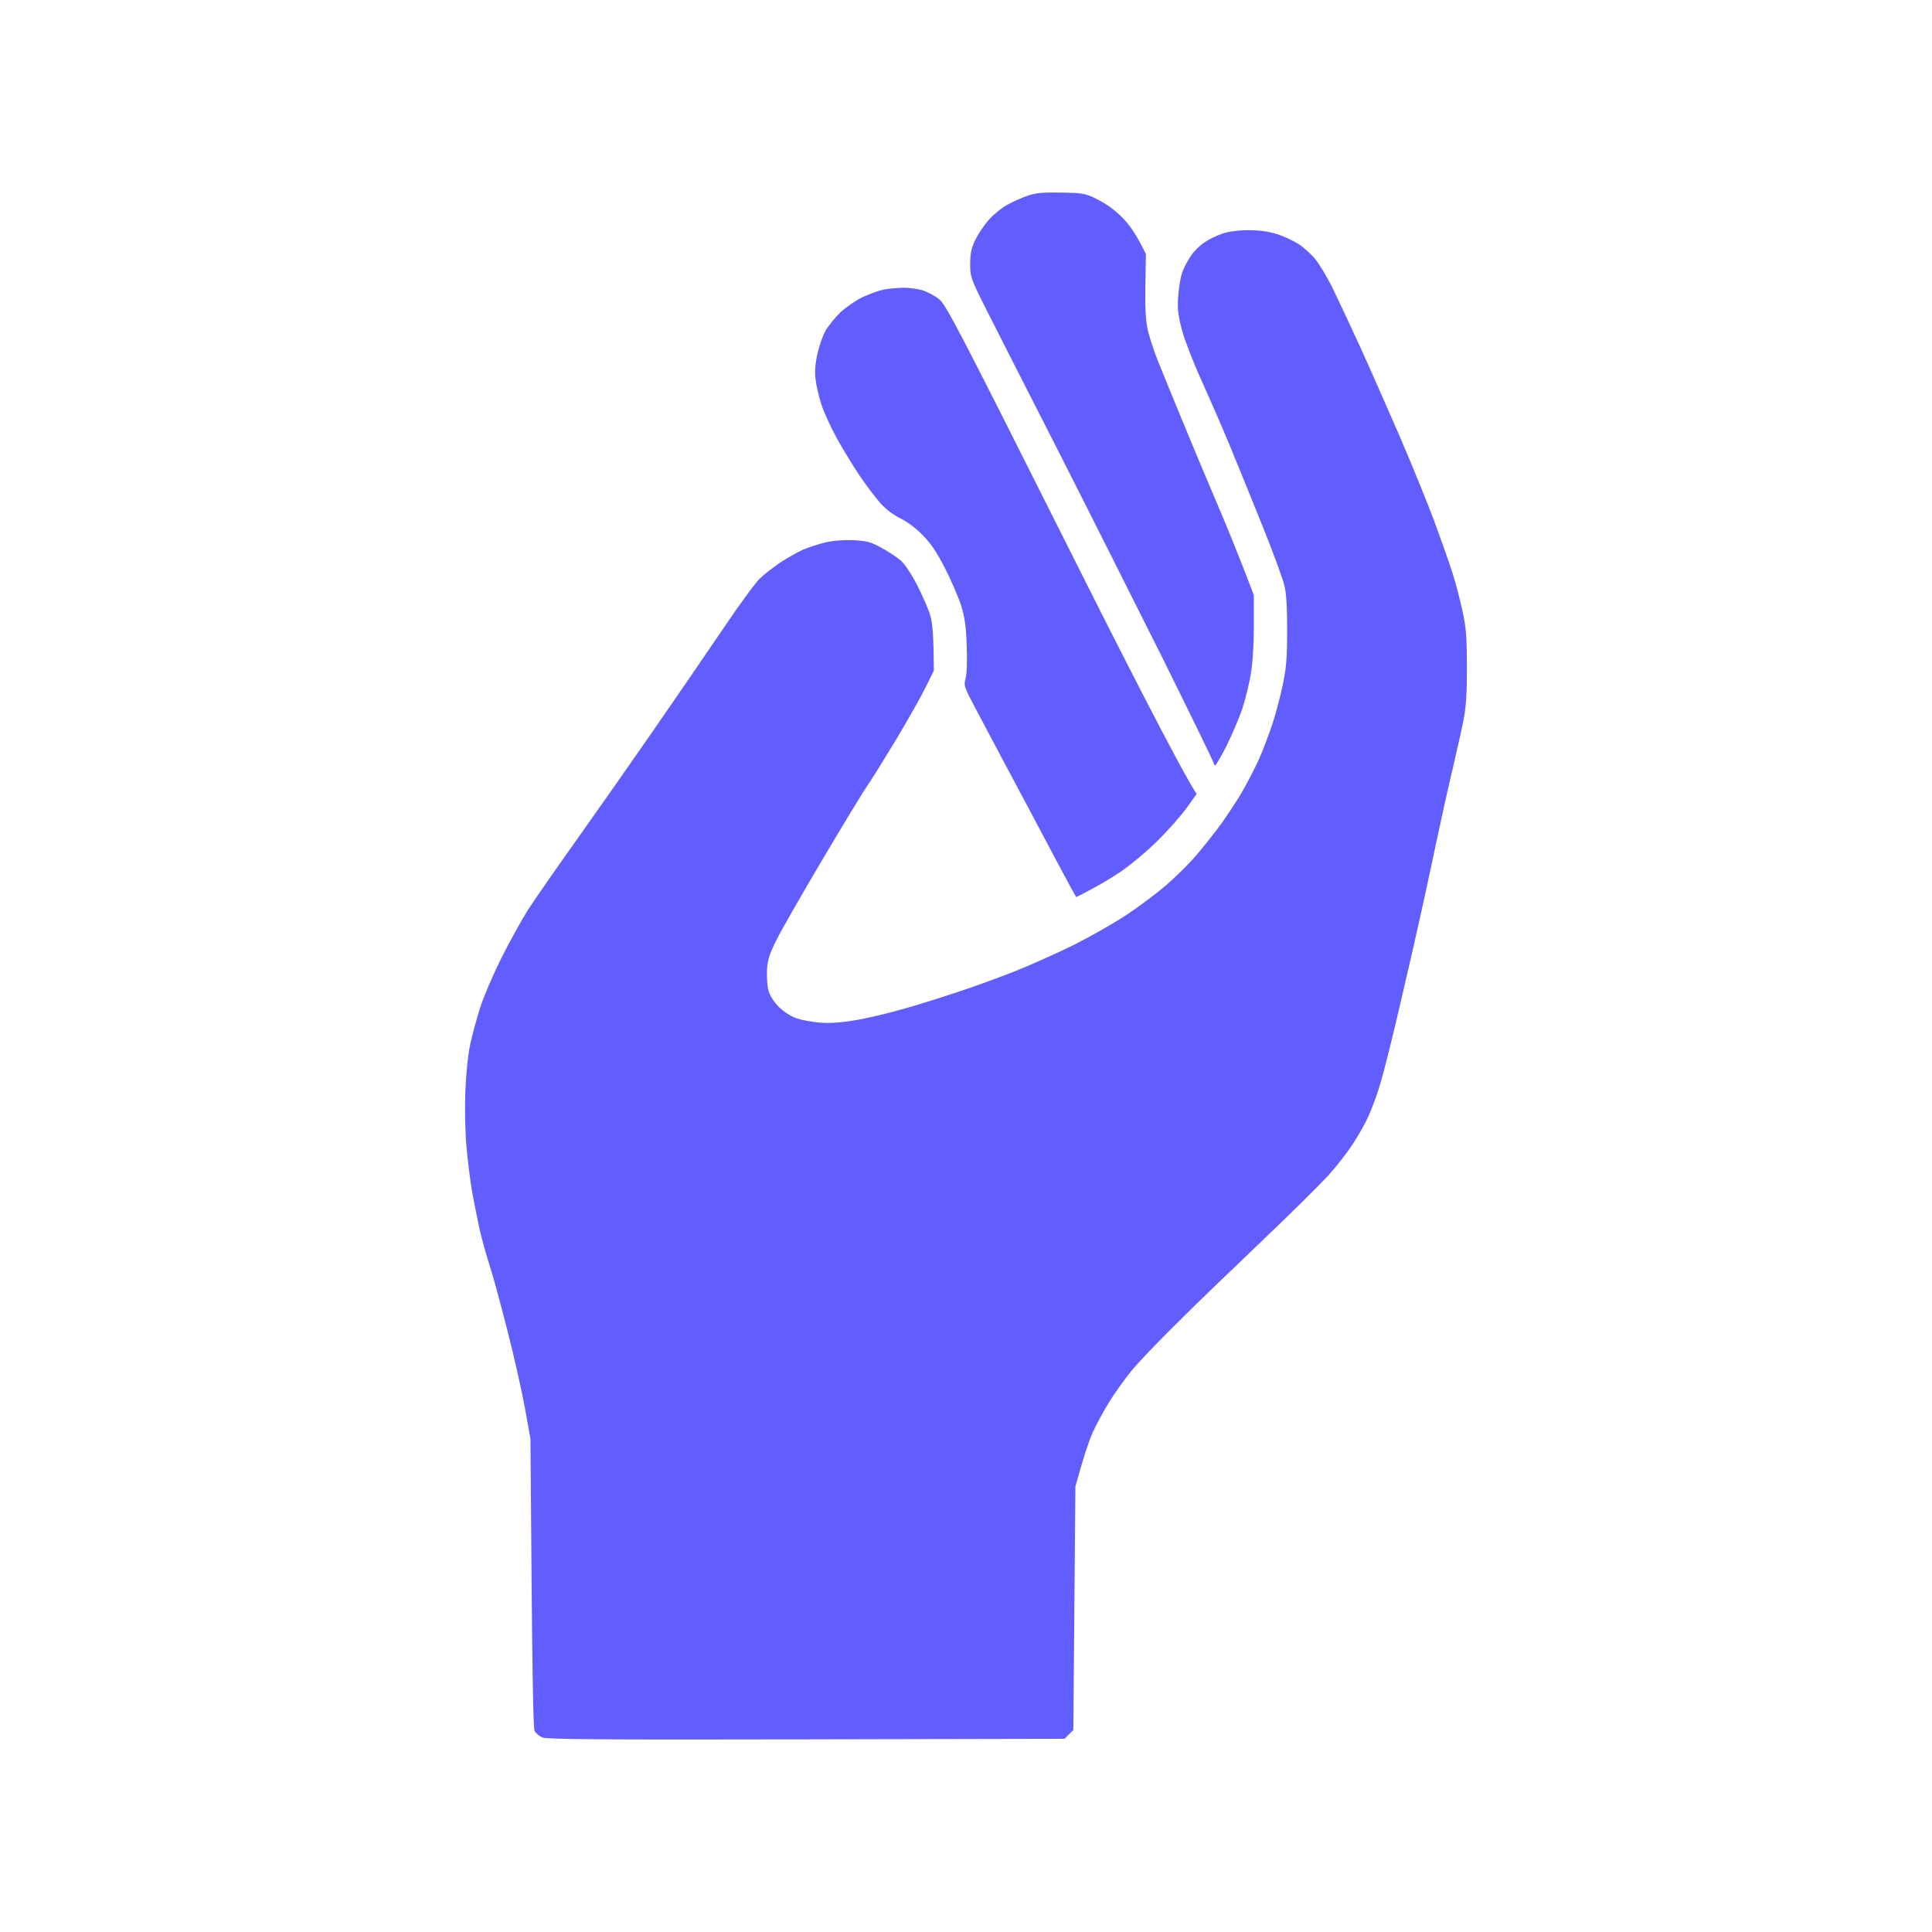 <svg width="32" height="32" viewBox="0 0 32 32" fill="none" xmlns="http://www.w3.org/2000/svg">
<path fill-rule="evenodd" clip-rule="evenodd" d="M17.588 3.19C17.952 3.196 17.977 3.203 18.186 3.307C18.325 3.377 18.477 3.487 18.594 3.608C18.705 3.722 18.822 3.88 18.98 4.209L18.971 4.715C18.965 5.067 18.974 5.288 19.006 5.443C19.031 5.564 19.11 5.807 19.18 5.981C19.249 6.155 19.427 6.589 19.575 6.947C19.721 7.304 19.977 7.915 20.145 8.308C20.313 8.7 20.522 9.21 20.768 9.858V10.358C20.768 10.656 20.75 10.976 20.718 11.156C20.693 11.32 20.626 11.586 20.576 11.741C20.522 11.896 20.405 12.172 20.316 12.352C20.224 12.53 20.142 12.675 20.129 12.675C20.113 12.675 20.104 12.662 20.104 12.643C20.104 12.624 19.727 11.852 19.268 10.925C18.806 10.001 18.009 8.415 17.496 7.406C16.98 6.396 16.448 5.348 16.312 5.079C16.078 4.608 16.069 4.583 16.069 4.367C16.072 4.193 16.088 4.108 16.154 3.972C16.202 3.877 16.3 3.728 16.379 3.639C16.455 3.554 16.594 3.44 16.689 3.389C16.784 3.336 16.939 3.269 17.034 3.237C17.17 3.193 17.29 3.184 17.588 3.19V3.19ZM20.674 3.813C20.857 3.813 21.009 3.832 21.148 3.877C21.262 3.912 21.424 3.988 21.512 4.045C21.598 4.101 21.721 4.212 21.784 4.291C21.848 4.367 21.971 4.573 22.06 4.747C22.145 4.921 22.36 5.377 22.535 5.76C22.709 6.143 23.006 6.82 23.199 7.263C23.389 7.706 23.639 8.32 23.753 8.624C23.864 8.928 24.003 9.314 24.054 9.479C24.107 9.643 24.183 9.928 24.221 10.111C24.285 10.393 24.294 10.539 24.297 11.045C24.297 11.498 24.282 11.716 24.24 11.931C24.209 12.086 24.126 12.45 24.06 12.738C23.99 13.026 23.87 13.574 23.788 13.957C23.709 14.34 23.538 15.125 23.408 15.697C23.275 16.27 23.114 16.976 23.041 17.264C22.971 17.552 22.88 17.9 22.835 18.04C22.791 18.179 22.712 18.384 22.661 18.498C22.61 18.612 22.493 18.818 22.402 18.957C22.31 19.097 22.129 19.328 22 19.47C21.87 19.612 21.389 20.09 20.927 20.53C20.465 20.97 19.825 21.584 19.509 21.901C19.189 22.214 18.841 22.581 18.733 22.714C18.626 22.847 18.461 23.075 18.373 23.22C18.281 23.366 18.157 23.597 18.094 23.736C18.034 23.875 17.945 24.132 17.812 24.622L17.778 28.654L17.632 28.8L13.353 28.809C9.961 28.816 9.055 28.809 8.983 28.778C8.932 28.756 8.875 28.708 8.856 28.673C8.831 28.629 8.815 27.892 8.786 23.831L8.698 23.341C8.65 23.072 8.521 22.489 8.407 22.049C8.296 21.613 8.163 21.119 8.109 20.957C8.058 20.799 7.986 20.54 7.948 20.381C7.913 20.223 7.856 19.938 7.821 19.748C7.789 19.559 7.745 19.214 7.726 18.989C7.704 18.755 7.698 18.366 7.707 18.087C7.72 17.78 7.748 17.483 7.789 17.296C7.824 17.131 7.9 16.853 7.957 16.679C8.011 16.505 8.169 16.141 8.302 15.872C8.438 15.603 8.638 15.239 8.748 15.065C8.862 14.89 9.223 14.371 9.552 13.909C9.881 13.447 10.442 12.647 10.799 12.131C11.157 11.615 11.679 10.852 11.961 10.438C12.239 10.023 12.524 9.634 12.594 9.574C12.66 9.51 12.806 9.399 12.92 9.32C13.034 9.244 13.204 9.149 13.3 9.105C13.394 9.064 13.565 9.01 13.679 8.982C13.809 8.953 13.98 8.941 14.138 8.947C14.353 8.96 14.423 8.975 14.594 9.07C14.705 9.13 14.847 9.222 14.91 9.276C14.98 9.333 15.088 9.494 15.189 9.687C15.277 9.858 15.376 10.086 15.407 10.191C15.445 10.324 15.464 10.491 15.467 11.108L15.335 11.377C15.262 11.526 15.037 11.925 14.834 12.264C14.629 12.602 14.417 12.944 14.36 13.023C14.303 13.102 13.974 13.643 13.629 14.226C13.284 14.808 12.935 15.416 12.86 15.571C12.746 15.799 12.714 15.897 12.704 16.061C12.698 16.175 12.708 16.327 12.727 16.403C12.749 16.486 12.812 16.587 12.894 16.672C12.977 16.755 13.094 16.831 13.189 16.865C13.274 16.894 13.454 16.929 13.584 16.938C13.742 16.951 13.932 16.938 14.154 16.9C14.338 16.872 14.682 16.789 14.92 16.723C15.16 16.657 15.566 16.53 15.822 16.444C16.081 16.362 16.518 16.201 16.797 16.093C17.075 15.982 17.524 15.78 17.794 15.647C18.063 15.511 18.455 15.289 18.664 15.15C18.873 15.011 19.164 14.792 19.313 14.663C19.461 14.533 19.658 14.343 19.749 14.239C19.844 14.137 20.022 13.916 20.148 13.751C20.275 13.586 20.455 13.314 20.553 13.15C20.651 12.985 20.788 12.719 20.857 12.564C20.927 12.409 21.025 12.143 21.079 11.979C21.133 11.814 21.208 11.529 21.246 11.346C21.303 11.077 21.319 10.909 21.319 10.46C21.322 10.096 21.306 9.839 21.278 9.716C21.256 9.611 21.095 9.168 20.92 8.735C20.746 8.301 20.496 7.687 20.367 7.374C20.237 7.061 20.022 6.57 19.892 6.282C19.759 5.991 19.62 5.627 19.575 5.459C19.512 5.216 19.499 5.111 19.515 4.905C19.525 4.766 19.553 4.589 19.582 4.51C19.61 4.431 19.677 4.307 19.727 4.234C19.778 4.158 19.879 4.06 19.952 4.013C20.025 3.962 20.158 3.899 20.246 3.87C20.344 3.836 20.506 3.813 20.674 3.813V3.813ZM14.945 4.766C15.04 4.763 15.189 4.782 15.277 4.807C15.363 4.836 15.493 4.902 15.562 4.962C15.673 5.057 15.917 5.526 17.585 8.849C18.626 10.928 19.556 12.745 19.819 13.15L19.658 13.378C19.566 13.504 19.351 13.751 19.173 13.925C18.996 14.102 18.721 14.33 18.553 14.444C18.389 14.555 18.157 14.694 17.825 14.859L17.749 14.723C17.708 14.65 17.382 14.042 17.028 13.371C16.67 12.7 16.284 11.976 16.17 11.757C15.967 11.374 15.961 11.358 15.993 11.235C16.015 11.159 16.021 10.944 16.012 10.697C16.002 10.381 15.98 10.229 15.92 10.032C15.876 9.893 15.755 9.615 15.654 9.415C15.515 9.143 15.42 9.004 15.277 8.858C15.167 8.744 15.015 8.634 14.914 8.586C14.806 8.535 14.679 8.441 14.584 8.336C14.499 8.241 14.344 8.035 14.239 7.88C14.135 7.725 13.964 7.447 13.863 7.263C13.761 7.08 13.644 6.823 13.603 6.694C13.562 6.564 13.518 6.377 13.508 6.282C13.492 6.168 13.502 6.029 13.537 5.871C13.565 5.741 13.625 5.564 13.673 5.478C13.72 5.396 13.834 5.257 13.923 5.171C14.015 5.086 14.179 4.975 14.287 4.921C14.398 4.871 14.55 4.814 14.629 4.798C14.708 4.782 14.85 4.769 14.945 4.766V4.766Z" fill="#615DFF"/>
</svg>
